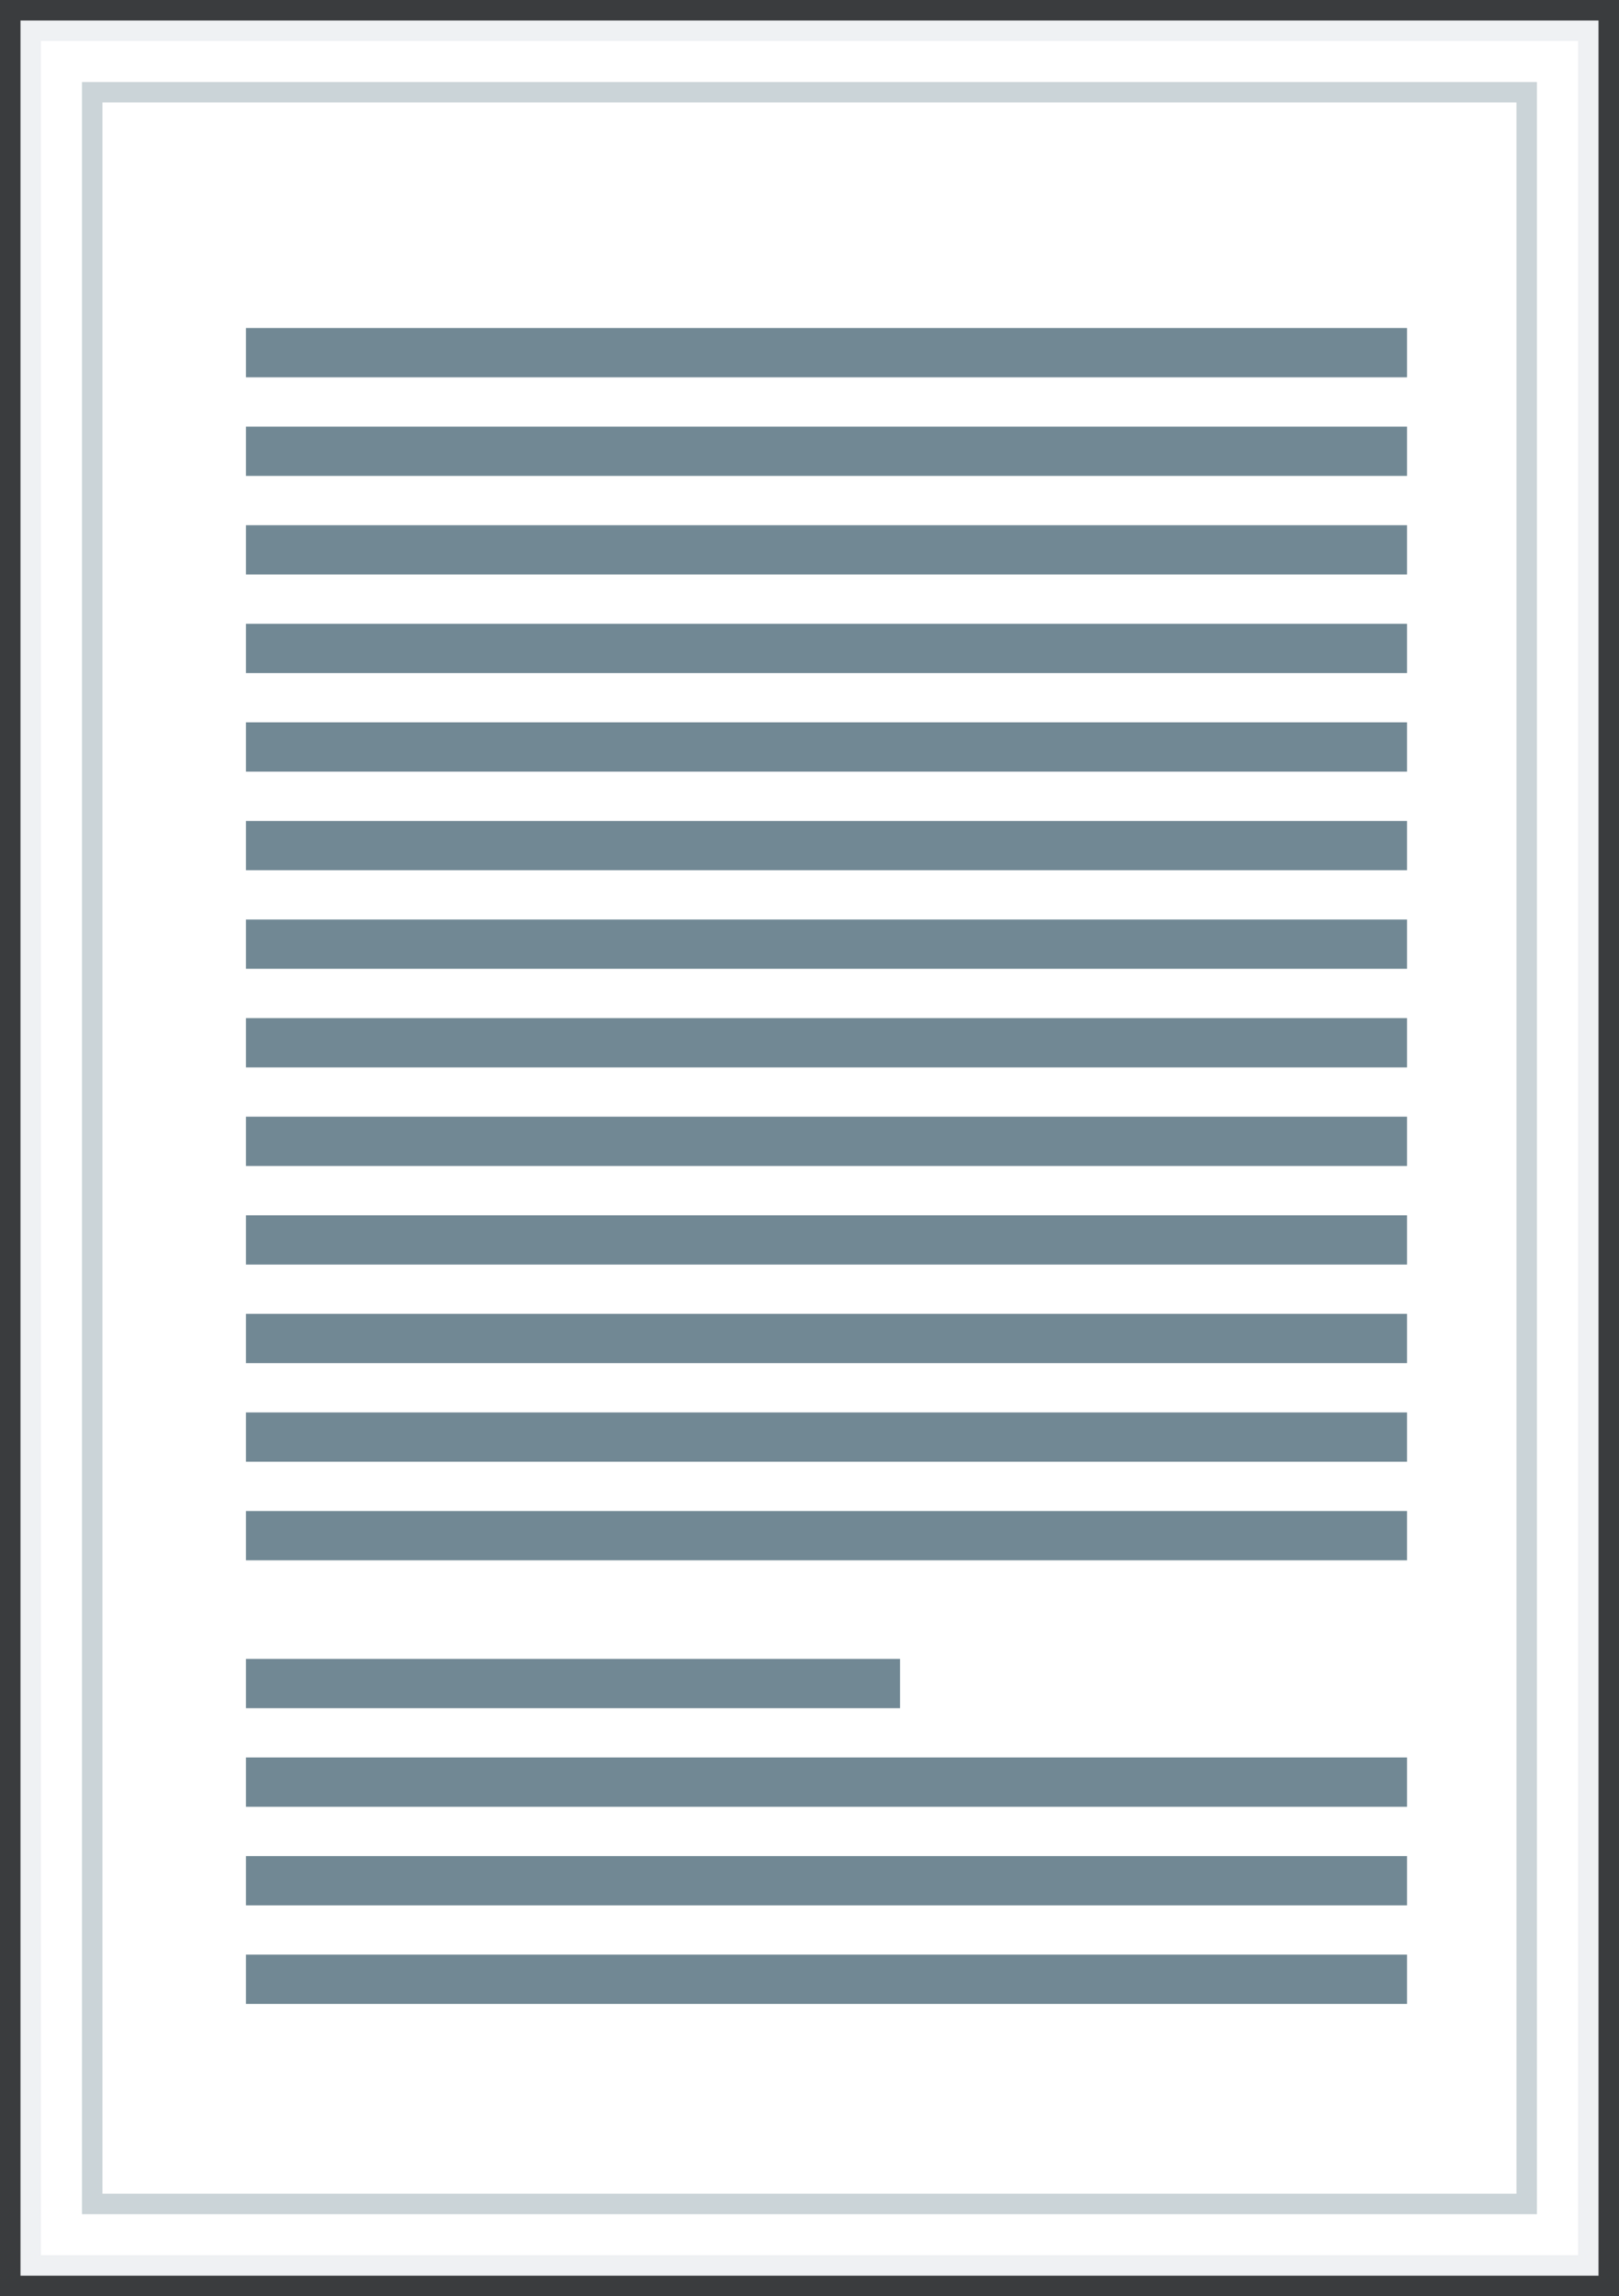 <?xml version="1.0" encoding="UTF-8"?>
<svg width="79px" height="112px" viewBox="0 0 79 112" version="1.1" xmlns="http://www.w3.org/2000/svg" xmlns:xlink="http://www.w3.org/1999/xlink">
    <rect x="0" y="0" width="79" height="112" fill="#333333" stroke="none"/>
    <!-- Generator: Sketch 52.5 (67469) - http://www.bohemiancoding.com/sketch -->
    <title>Pages/page-2-active</title>
    <desc>Created with Sketch.</desc>
    <g id="Pages/page-2-active" stroke="none" stroke-width="1" fill="none" fill-rule="evenodd">
        <g id="Checkout/_Overrides/Cover-small" fill="#FFFFFF" stroke="#718894">
            <path d="M-15.5,17.5 L-15.5,94.5 L94.5,94.5 L94.5,17.5 L-15.5,17.5 Z" id="Rectangle" stroke-opacity="0.117" stroke-width="2" transform="translate(39.5, 56) rotate(-270) translate(-39.5, -56) "></path>
            <path d="M-12.002,21.002 L-12.002,90.998 L90.998,90.998 L90.998,21.002 L-12.002,21.002 Z" id="Rectangle" stroke-opacity="0.36" stroke-width="1" transform="translate(39.498, 56) rotate(-270) translate(-39.498, -56) "></path>
        </g>
        <path d="M12,16 L68.657,16 L68.657,18.404 L12,18.404 L12,16 Z M12,80.915 L43.919,80.915 L43.919,83.319 L12,83.319 L12,80.915 Z M12,20.809 L68.657,20.809 L68.657,23.213 L12,23.213 L12,20.809 Z M12,25.617 L68.657,25.617 L68.657,28.021 L12,28.021 L12,25.617 Z M12,30.426 L68.657,30.426 L68.657,32.83 L12,32.83 L12,30.426 Z M12,35.234 L68.657,35.234 L68.657,37.638 L12,37.638 L12,35.234 Z M12,40.043 L68.657,40.043 L68.657,42.447 L12,42.447 L12,40.043 Z M12,44.851 L68.657,44.851 L68.657,47.255 L12,47.255 L12,44.851 Z M12,59.277 L68.657,59.277 L68.657,61.681 L12,61.681 L12,59.277 Z M12,64.085 L68.657,64.085 L68.657,66.489 L12,66.489 L12,64.085 Z M12,68.894 L68.657,68.894 L68.657,71.298 L12,71.298 L12,68.894 Z M12,73.702 L68.657,73.702 L68.657,76.106 L12,76.106 L12,73.702 Z M12,49.66 L68.657,49.66 L68.657,52.064 L12,52.064 L12,49.66 Z M12,85.723 L68.657,85.723 L68.657,88.128 L12,88.128 L12,85.723 Z M12,90.532 L68.657,90.532 L68.657,92.936 L12,92.936 L12,90.532 Z M12,95.34 L68.657,95.34 L68.657,97.745 L12,97.745 L12,95.34 Z M12,54.468 L68.657,54.468 L68.657,56.872 L12,56.872 L12,54.468 Z" id="Combined-Shape" fill="#718894"></path>
    </g>
</svg>